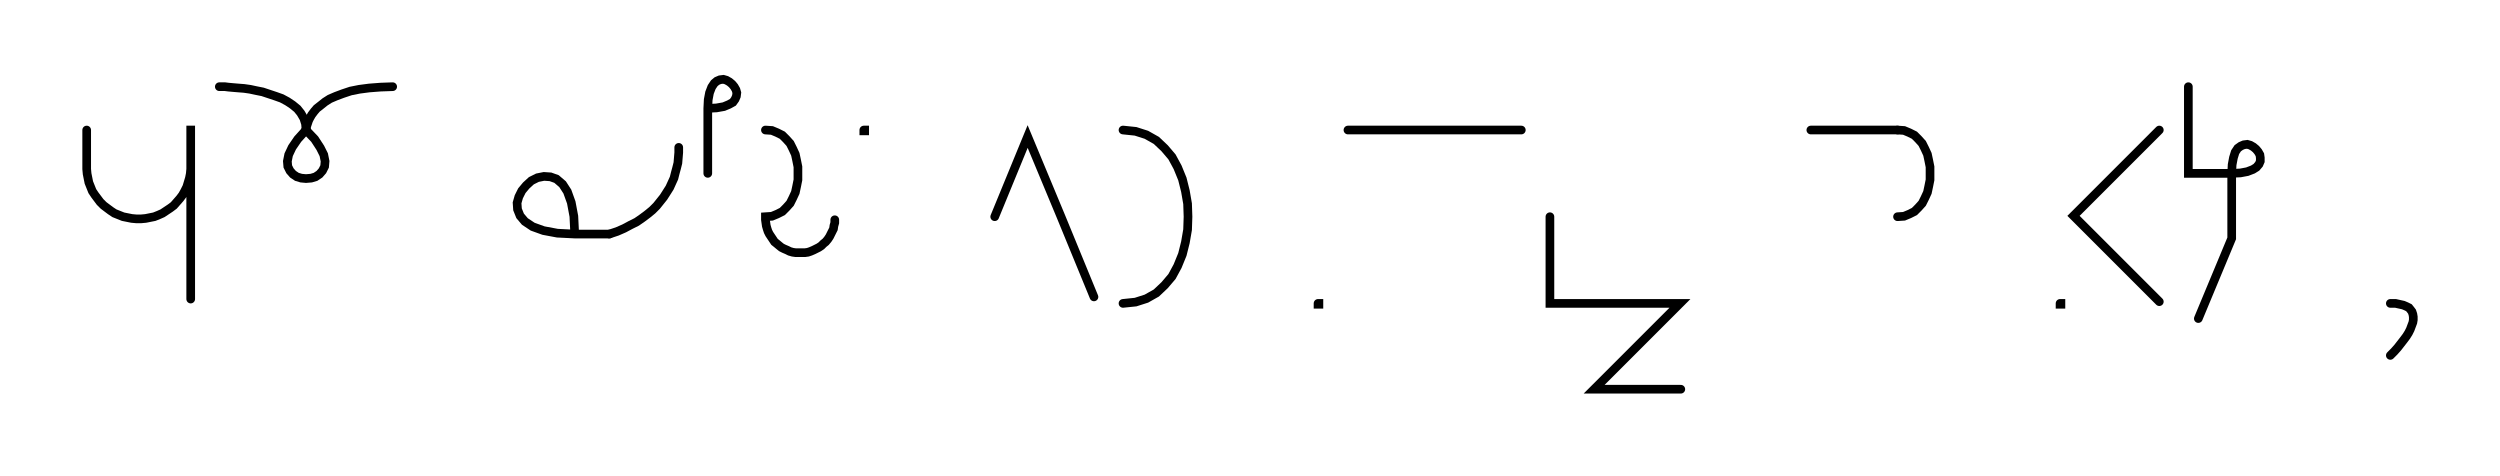 <svg xmlns="http://www.w3.org/2000/svg" width="576.804" height="109.799" style="fill:none; stroke-linecap:round;">
    <rect width="100%" height="100%" fill="#FFFFFF" />
<path stroke="#000000" stroke-width="2" d="M 550,75" />
<path stroke="#000000" stroke-width="2" d="M 20,30 20,38 20,39 20.1,40.1 20.3,41.1 20.5,42.1 20.9,43.1 21.3,44.1 21.9,45 22.5,45.8 23.1,46.6 23.9,47.4 24.7,48 25.5,48.6 26.4,49.2 27.4,49.6 28.4,50 29.4,50.2 30.4,50.4 31.5,50.5 32.5,50.5 33.6,50.4 34.6,50.2 35.6,50 36.6,49.6 37.5,49.2 38.4,48.6 39.3,48 40.1,47.4 40.8,46.6 41.5,45.8 42.1,45 42.6,44.1 43.1,43.1 43.4,42.1 43.7,41.1 43.9,40.1 44,39 44,29 44,69" />
<path stroke="#000000" stroke-width="2" d="M 50.6,70" />
<path stroke="#000000" stroke-width="2" d="M 50.6,20" />
<path stroke="#000000" stroke-width="2" d="M 50.6,20 50.8,20 51.2,20 51.9,20 52.7,20.1 53.8,20.2 55,20.3 56.3,20.4 57.7,20.6 59.1,20.9 60.6,21.2 62.1,21.7 63.6,22.2 65,22.7 66.3,23.4 67.5,24.2 68.6,25.1 69.4,26.1 70.1,27.3 70.5,28.6 70.6,30" />
<path stroke="#000000" stroke-width="2" d="M 70.6,30 72.6,32.1 73.9,34.1 74.7,35.7 75,37.2 74.9,38.4 74.4,39.4 73.7,40.2 72.8,40.8 71.8,41.1 70.6,41.2 69.5,41.1 68.5,40.8 67.6,40.2 66.9,39.4 66.4,38.4 66.3,37.2 66.6,35.7 67.4,34 68.7,32.1 70.6,30" />
<path stroke="#000000" stroke-width="2" d="M 70.6,30 70.6,29.9 70.7,29.7 70.7,29.4 70.8,29 71,28.4 71.2,27.8 71.5,27.2 71.9,26.5 72.5,25.7 73.1,25 74,24.3 75,23.5 76.1,22.8 77.5,22.2 79.1,21.6 80.9,21 82.9,20.6 85.2,20.3 87.8,20.1 90.6,20" />
<path stroke="#000000" stroke-width="2" d="M 120.6,70" />
<path stroke="#000000" stroke-width="2" d="M 132.6,54" />
<path stroke="#000000" stroke-width="2" d="M 132.6,54 132.4,49.9 131.8,46.7 130.9,44.2 129.8,42.5 128.4,41.3 127,40.8 125.5,40.7 124,41 122.6,41.7 121.4,42.8 120.4,44 119.7,45.4 119.3,46.8 119.4,48.3 120,49.8 121.1,51.1 122.9,52.3 125.4,53.2 128.6,53.8 132.6,54 140.6,54" />
<path stroke="#000000" stroke-width="2" d="M 140.6,54 142.4,53.4 144,52.7 145.5,51.9 146.9,51.2 148.2,50.3 149.4,49.4 150.5,48.5 151.5,47.5 152.3,46.5 153.1,45.5 153.8,44.4 154.5,43.3 155,42.2 155.5,41.1 155.8,39.9 156.1,38.8 156.4,37.6 156.5,36.4 156.6,35.2 156.6,34" />
<path stroke="#000000" stroke-width="2" d="M 163.3,70" />
<path stroke="#000000" stroke-width="2" d="M 163.3,25" />
<path stroke="#000000" stroke-width="2" d="M 163.3,25 165.3,24.9 167,24.6 168.2,24.1 169.1,23.6 169.6,22.9 169.9,22.2 170,21.4 169.8,20.7 169.4,20 168.9,19.4 168.3,18.9 167.6,18.5 166.9,18.3 166.1,18.4 165.4,18.7 164.8,19.2 164.2,20.1 163.7,21.4 163.4,23 163.3,25 163.3,40" />
<path stroke="#000000" stroke-width="2" d="M 176.6,70" />
<path stroke="#000000" stroke-width="2" d="M 176.6,30" />
<path stroke="#000000" stroke-width="2" d="M 176.6,30 178.1,30.1 179.3,30.6 180.5,31.2 181.4,32.1 182.3,33.1 182.9,34.3 183.5,35.6 183.8,37 184.1,38.5 184.1,40 184.1,41.5 183.8,43 183.5,44.4 182.9,45.7 182.3,46.9 181.4,47.9 180.5,48.8 179.3,49.4 178.1,49.9 176.6,50 176.6,50.7 176.7,51.4 176.8,52.1 177,52.8 177.2,53.4 177.5,54 177.9,54.6 178.3,55.2 178.7,55.8 179.2,56.2 179.8,56.7 180.3,57.1 180.9,57.4 181.6,57.7 182.2,58 182.9,58.2 183.6,58.3 184.3,58.3 185,58.3 185.7,58.3 186.4,58.2 187,58 187.7,57.7 188.3,57.4 188.9,57.1 189.5,56.7 190,56.2 190.5,55.8 191,55.2 191.4,54.6 191.7,54 192,53.4 192.3,52.8 192.4,52.1 192.6,51.4 192.6,50.7" />
<path stroke="#000000" stroke-width="2" d="M 199.3,70" />
<path stroke="#000000" stroke-width="2" d="M 199.3,30 199.5,30 199.5,30.2 199.3,30.2 199.3,30" />
<path stroke="#000000" stroke-width="2" d="M 229.5,70" />
<path stroke="#000000" stroke-width="2" d="M 229.5,50 237.1,31.5 244.8,50 252.4,68.5" />
<path stroke="#000000" stroke-width="2" d="M 259.1,70" />
<path stroke="#000000" stroke-width="2" d="M 259.1,30" />
<path stroke="#000000" stroke-width="2" d="M 259.1,30 262,30.3 264.5,31.1 266.8,32.4 268.7,34.2 270.4,36.2 271.7,38.6 272.8,41.3 273.5,44.1 274,47 274.1,50 274,53 273.5,55.9 272.8,58.7 271.7,61.4 270.4,63.8 268.7,65.8 266.8,67.6 264.5,68.9 262,69.7 259.1,70" />
<path stroke="#000000" stroke-width="2" d="M 304.1,70" />
<path stroke="#000000" stroke-width="2" d="M 304.1,70 304.3,70 304.3,70.2 304.1,70.2 304.1,70" />
<path stroke="#000000" stroke-width="2" d="M 311,70" />
<path stroke="#000000" stroke-width="2" d="M 311,30 351,30" />
<path stroke="#000000" stroke-width="2" d="M 357.6,70" />
<path stroke="#000000" stroke-width="2" d="M 357.6,50 357.6,70 367.6,70 387.6,70 367.8,89.8 387.8,89.8" />
<path stroke="#000000" stroke-width="2" d="M 417.8,70" />
<path stroke="#000000" stroke-width="2" d="M 417.8,30 437.8,30" />
<path stroke="#000000" stroke-width="2" d="M 437.8,30 439.3,30.1 440.5,30.6 441.7,31.2 442.6,32.1 443.5,33.1 444.1,34.3 444.7,35.6 445,37 445.3,38.5 445.3,40 445.3,41.5 445,43 444.7,44.4 444.1,45.7 443.5,46.9 442.6,47.9 441.7,48.8 440.5,49.4 439.3,49.9 437.8,50" />
<path stroke="#000000" stroke-width="2" d="M 475.3,70" />
<path stroke="#000000" stroke-width="2" d="M 475.3,70 475.5,70 475.5,70.2 475.3,70.2 475.3,70" />
<path stroke="#000000" stroke-width="2" d="M 482.2,70" />
<path stroke="#000000" stroke-width="2" d="M 498.2,30 478.4,49.8 498.2,69.6" />
<path stroke="#000000" stroke-width="2" d="M 504.9,70" />
<path stroke="#000000" stroke-width="2" d="M 504.9,20 504.9,40 514.9,40" />
<path stroke="#000000" stroke-width="2" d="M 514.9,40 516.9,39.9 518.5,39.6 519.8,39.1 520.6,38.6 521.2,37.9 521.5,37.2 521.5,36.4 521.4,35.7 521,35 520.5,34.4 519.9,33.9 519.2,33.5 518.5,33.3 517.7,33.4 517,33.7 516.3,34.2 515.7,35.1 515.3,36.4 515,38 514.9,40 514.9,55 507.2,73.5" />
<path stroke="#000000" stroke-width="2" d="M 551.5,70" />
<path stroke="#000000" stroke-width="2" d="M 551.5,70" />
<path stroke="#000000" stroke-width="2" d="M 551.5,70 552.7,70 553.6,70.2 554.5,70.4 555.2,70.7 555.8,71 556.2,71.5 556.5,71.9 556.7,72.5 556.8,73.1 556.8,73.8 556.7,74.4 556.4,75.2 556.1,76 555.7,76.8 555.2,77.6 554.6,78.4 553.9,79.3 553.2,80.2 552.4,81.1 551.5,82" />
<path stroke="#000000" stroke-width="2" d="M 586.8,70" />
</svg>